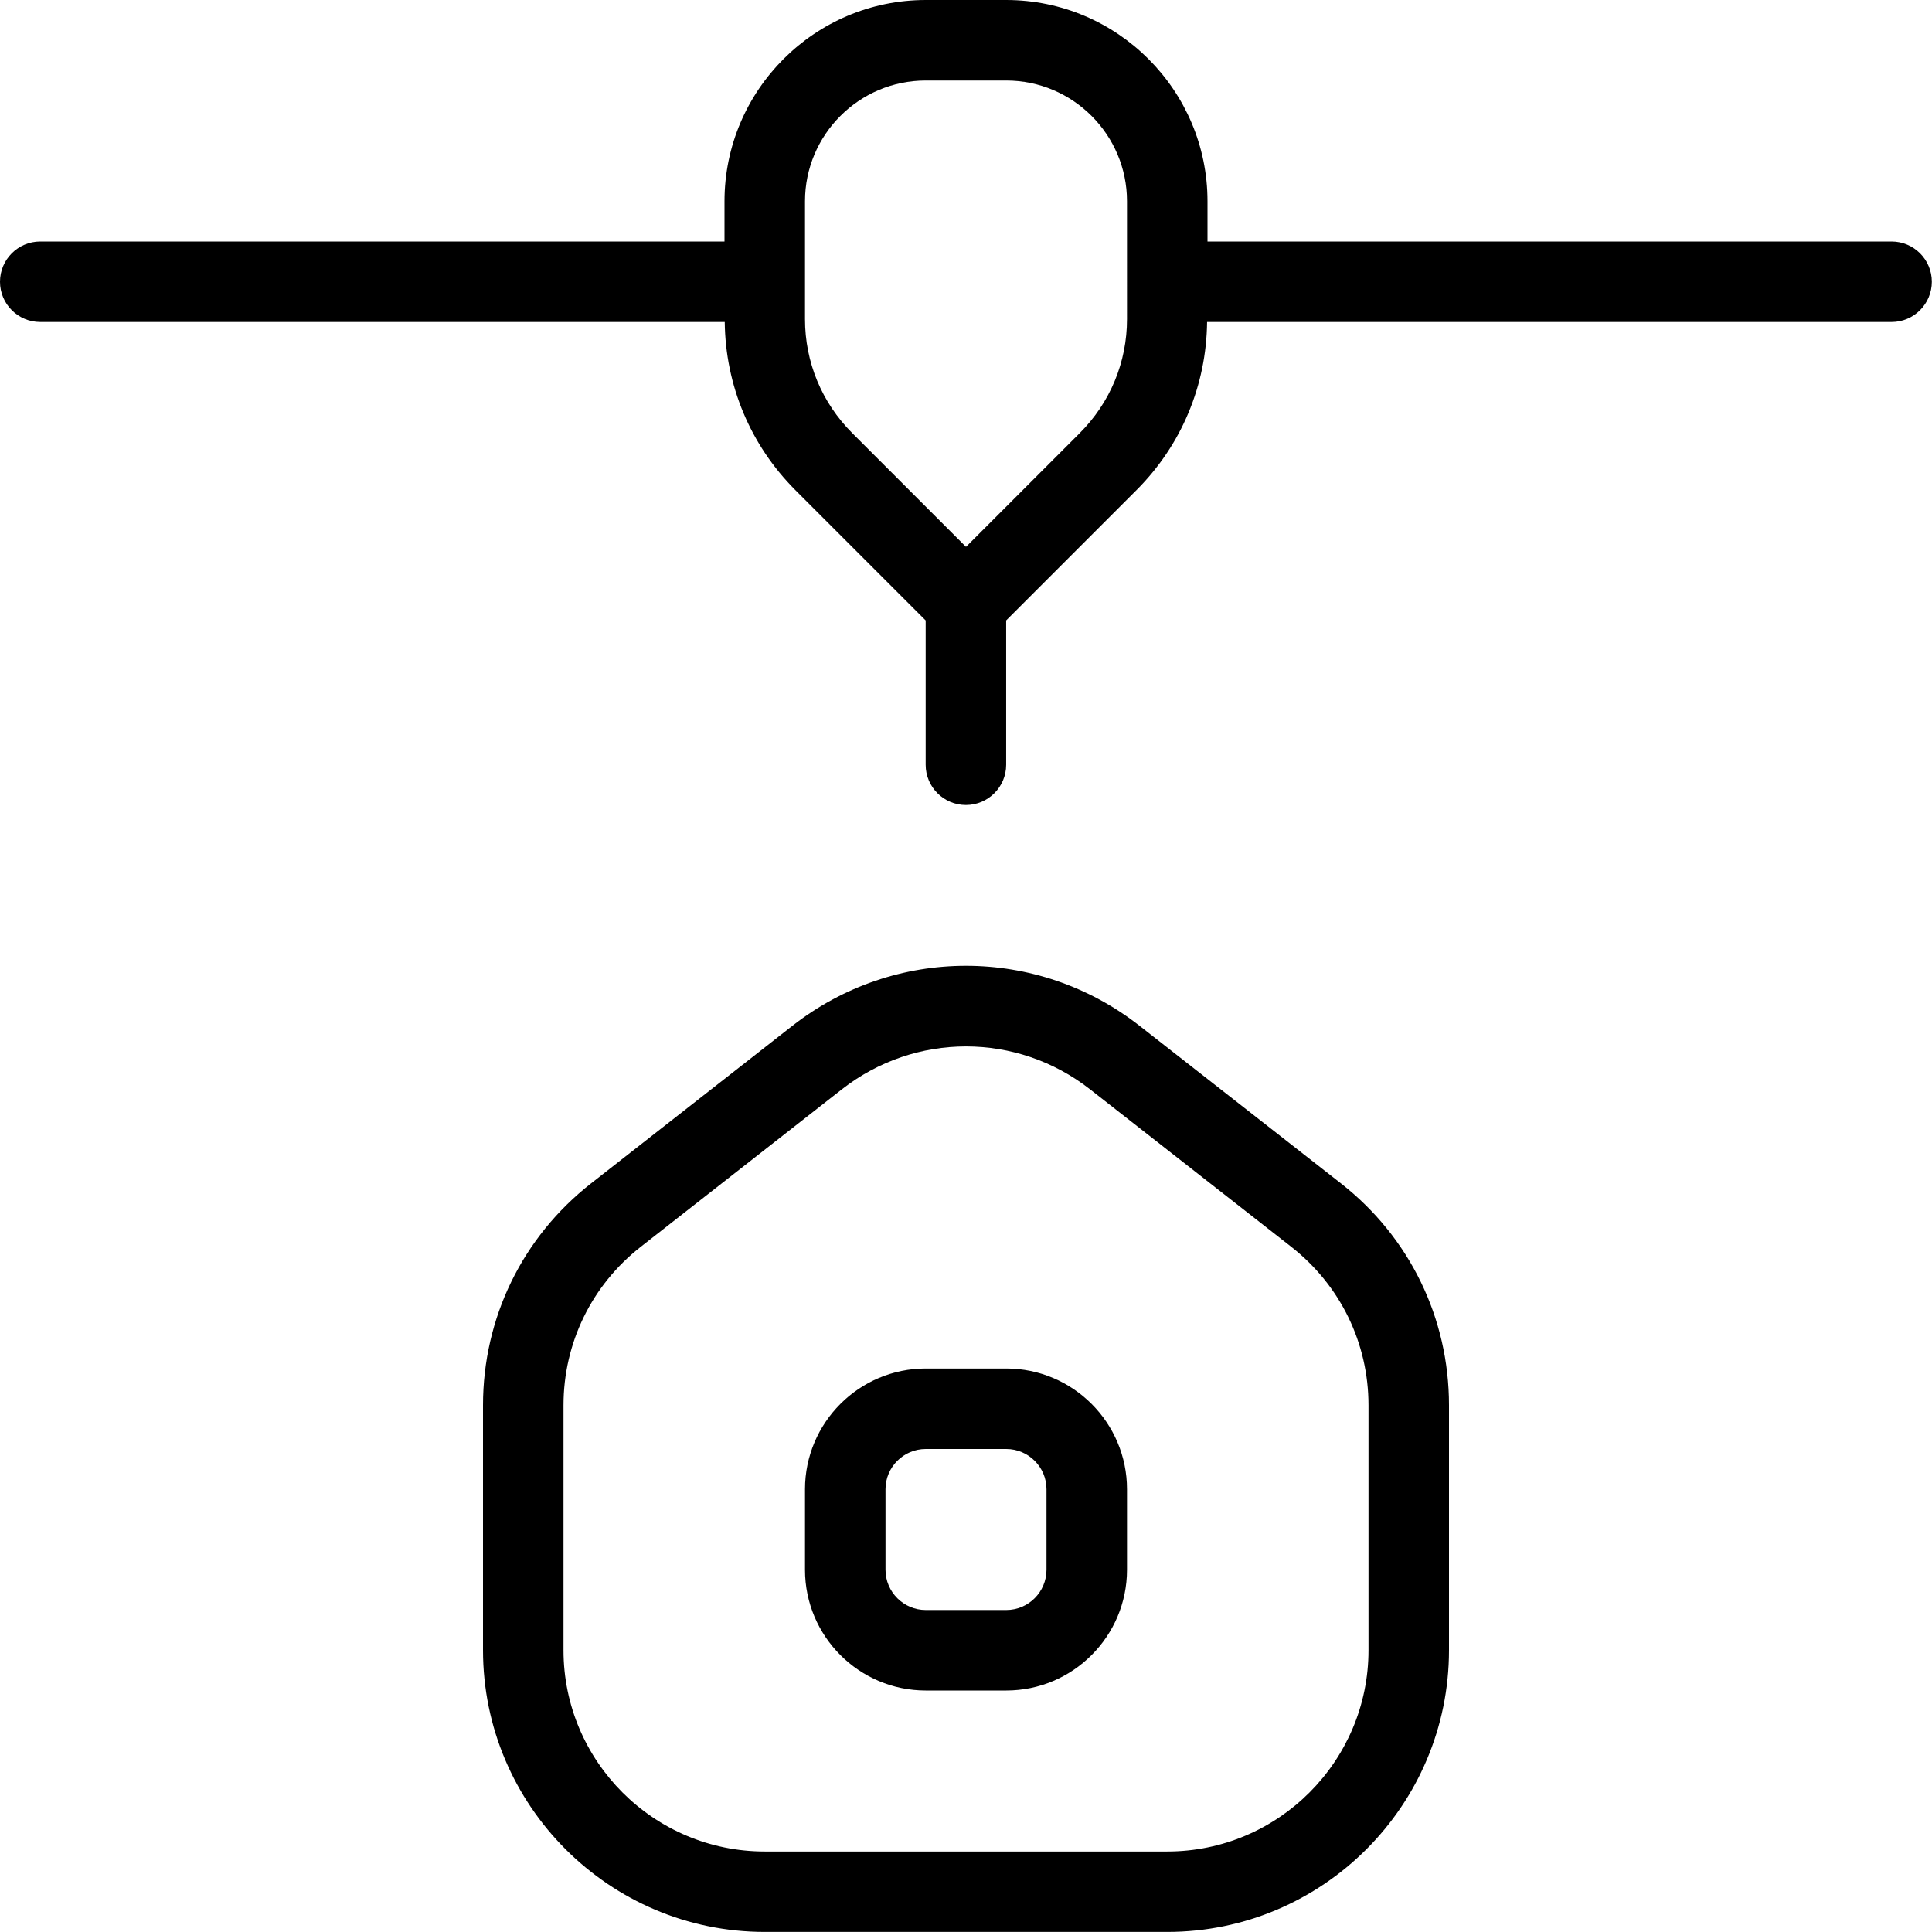 <svg id="Layer_1" viewBox="0 0 24 24" xmlns="http://www.w3.org/2000/svg" data-name="Layer 1"><path d="m16.657 14.7-2.501-1.957c-1.27-.994-3.042-.994-4.313 0l-2.5 1.957c-.854.668-1.343 1.673-1.343 2.756v3.043c0 1.93 1.57 3.5 3.5 3.5h5c1.93 0 3.5-1.57 3.5-3.5v-3.043c0-1.083-.489-2.088-1.343-2.756zm.343 5.8c0 1.378-1.121 2.5-2.5 2.5h-5c-1.379 0-2.5-1.122-2.5-2.5v-3.043c0-.774.35-1.492.96-1.969l2.499-1.957c.454-.354.997-.532 1.541-.532s1.087.178 1.54.532l2.5 1.957c.61.478.96 1.195.96 1.969zm-4.5-3.5h-1c-.827 0-1.5.673-1.5 1.5v1c0 .827.673 1.5 1.5 1.5h1c.827 0 1.5-.673 1.5-1.5v-1c0-.827-.673-1.5-1.5-1.5zm.5 2.5c0 .276-.225.5-.5.5h-1c-.275 0-.5-.224-.5-.5v-1c0-.276.225-.5.5-.5h1c.275 0 .5.224.5.5zm10.5-16.5h-8.5v-.5c0-1.378-1.121-2.5-2.5-2.5h-1c-1.379 0-2.5 1.122-2.5 2.5v.5h-8.5c-.276 0-.5.224-.5.5s.224.5.5.5h8.503c.009.787.318 1.527.875 2.086l1.621 1.621v1.793c0 .276.224.5.5.5s.5-.224.5-.5v-1.793l1.621-1.621c.558-.559.866-1.299.875-2.086h8.503c.276 0 .5-.224.5-.5s-.224-.5-.5-.5zm-9.5.964c0 .534-.208 1.036-.586 1.415l-1.414 1.414-1.414-1.414c-.378-.378-.586-.881-.586-1.415v-1.464c0-.827.673-1.5 1.5-1.5h1c.827 0 1.5.673 1.5 1.5z"/></svg>